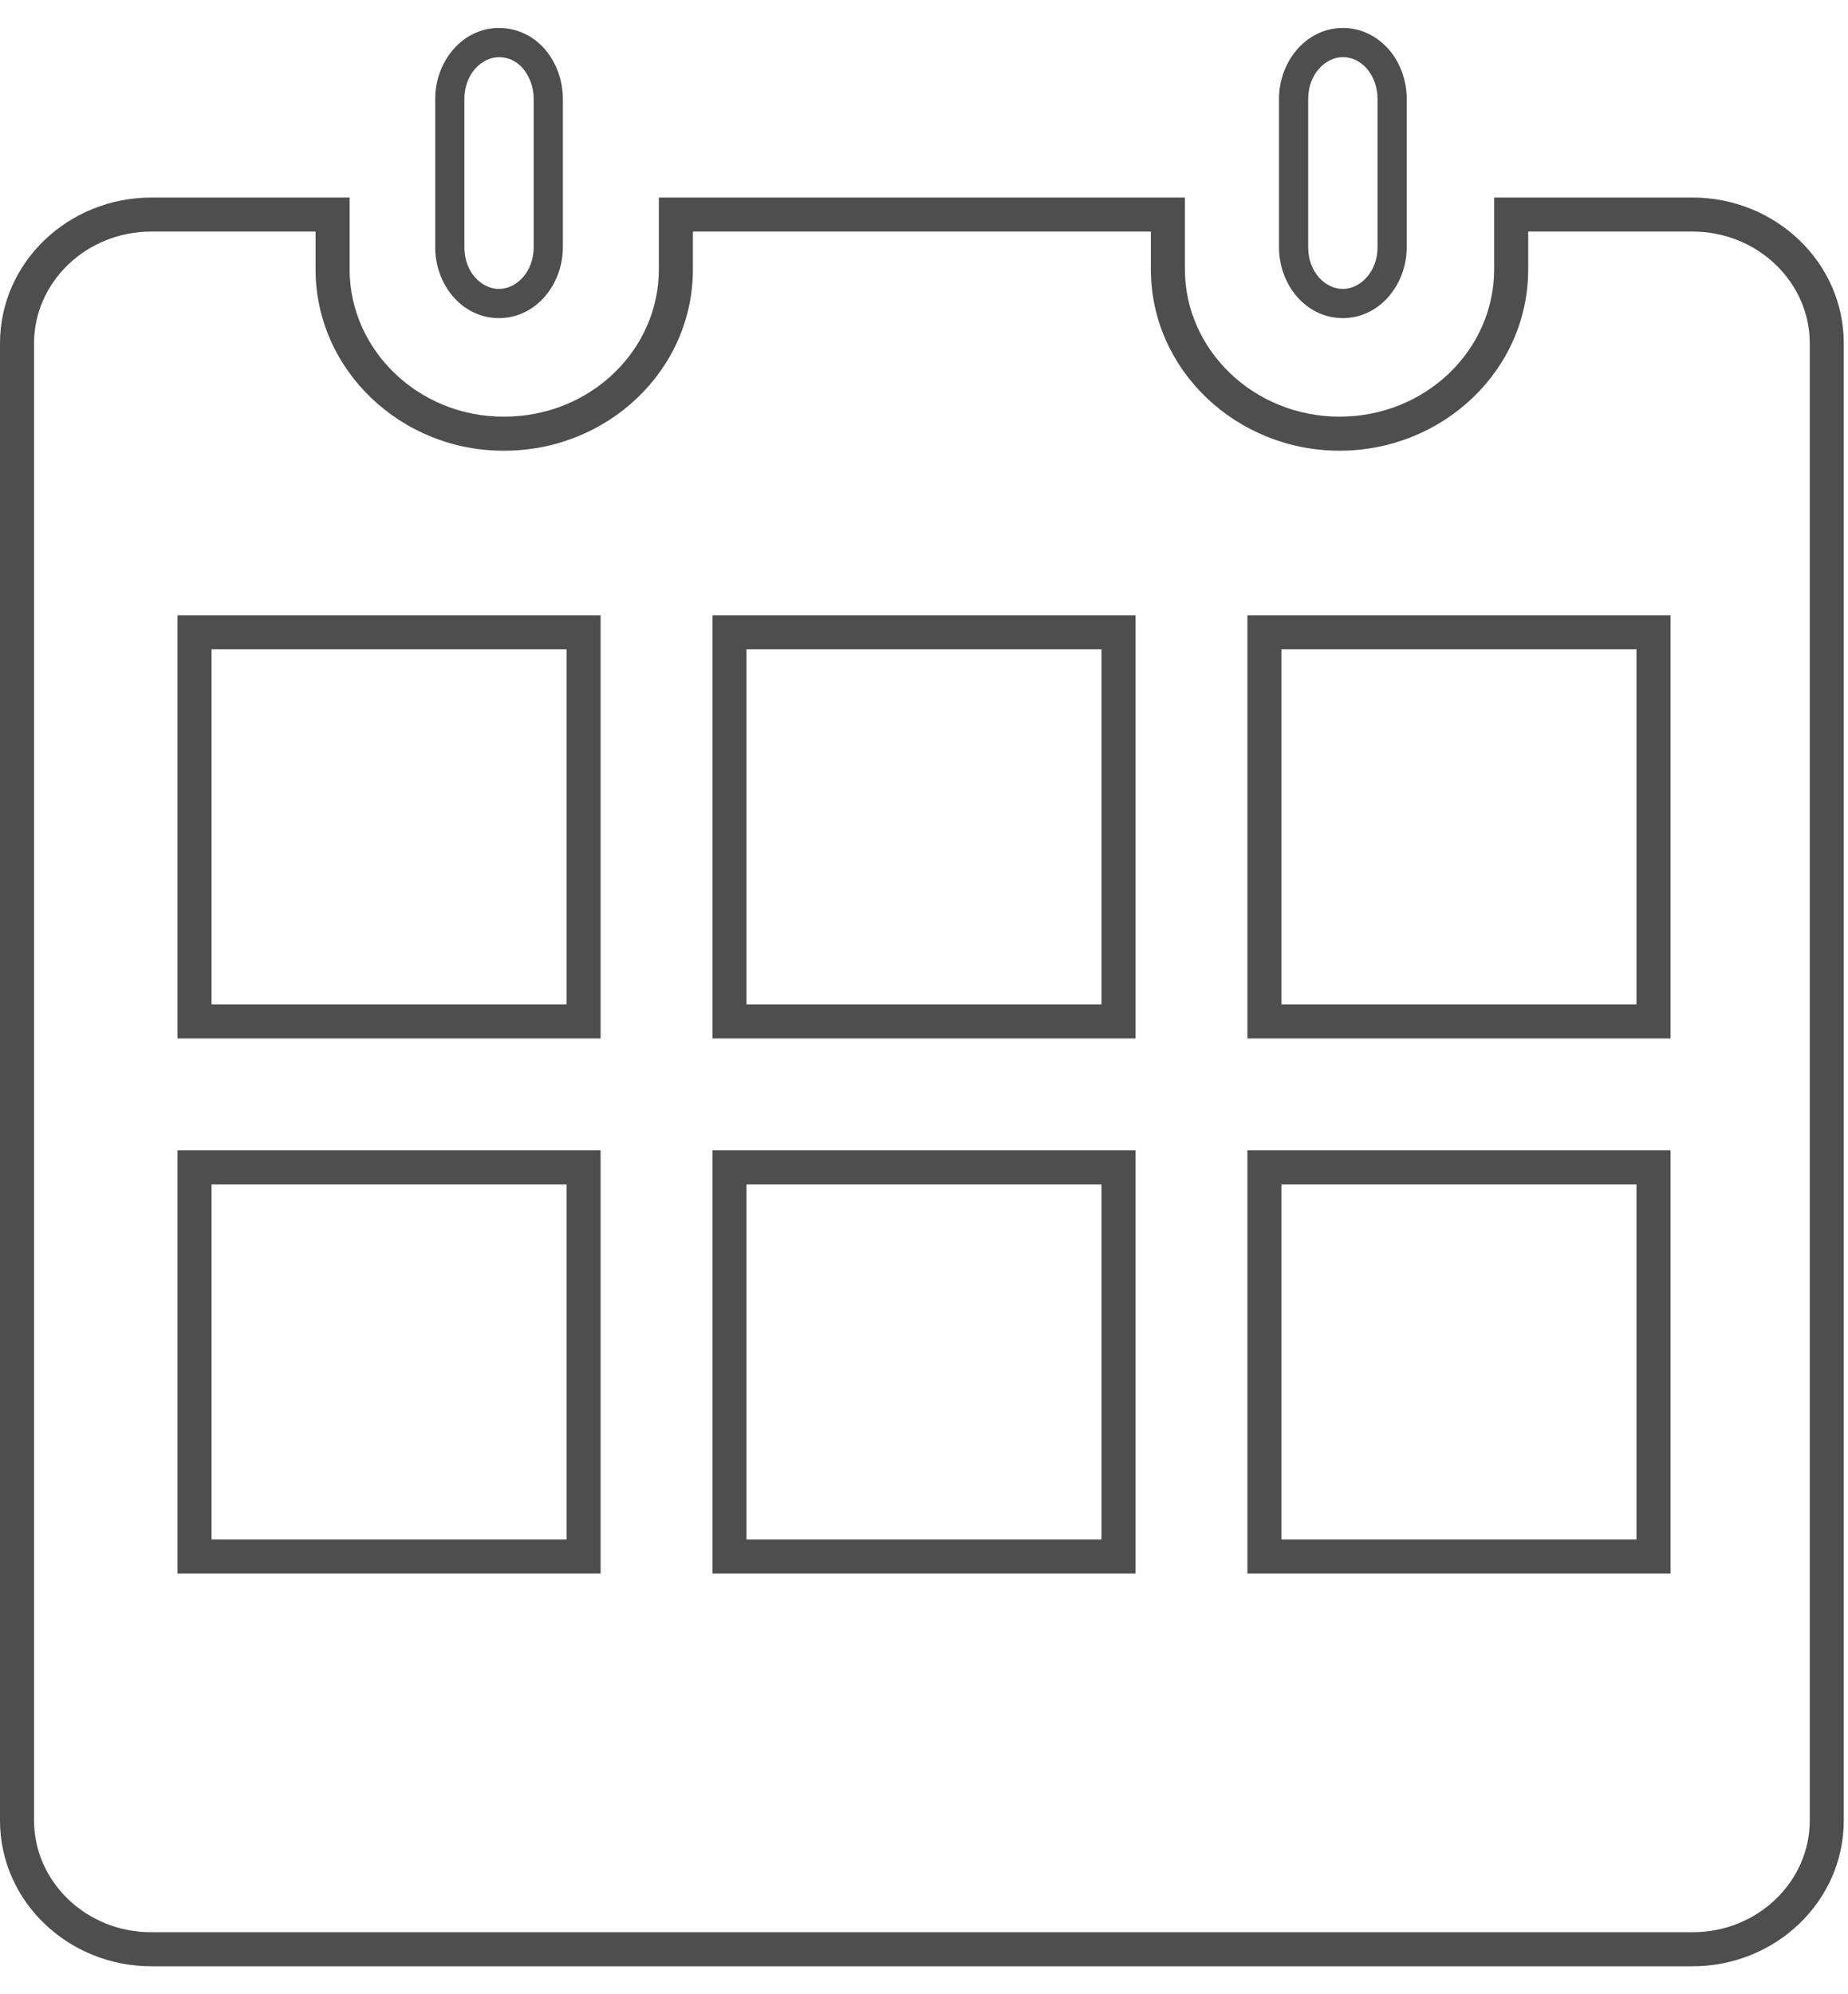 <svg width="38" height="41" viewBox="0 0 38 41" fill="none" xmlns="http://www.w3.org/2000/svg">
<path fill-rule="evenodd" clip-rule="evenodd" d="M8.949 2.031C8.949 1.273 9.498 0.575 10.261 0.575C10.627 0.575 10.964 0.734 11.207 1.016C11.442 1.29 11.574 1.657 11.574 2.031V5.084C11.574 5.842 11.024 6.54 10.261 6.54C9.499 6.54 8.949 5.853 8.949 5.084V2.031ZM10.261 1.175C9.904 1.175 9.549 1.525 9.549 2.031V5.084C9.549 5.598 9.902 5.94 10.261 5.94C10.619 5.94 10.974 5.59 10.974 5.084V2.031C10.974 1.793 10.889 1.567 10.752 1.407C10.62 1.253 10.446 1.175 10.261 1.175ZM0 7.059C0 5.389 1.41 4.061 3.113 4.061H6.839H7.189V4.411V5.538C7.189 7.198 8.611 8.575 10.367 8.566L10.369 8.566C12.137 8.566 13.548 7.197 13.548 5.538V4.411V4.061H13.898H24.015H24.365V4.411V5.538C24.365 7.188 25.777 8.566 27.545 8.566C29.313 8.566 30.724 7.197 30.724 5.538V4.411V4.061H31.074H34.801C36.504 4.061 37.913 5.389 37.913 7.059V37.427C37.913 39.097 36.504 40.425 34.801 40.425H3.113C1.41 40.425 0 39.097 0 37.427V7.059ZM3.113 4.761C1.768 4.761 0.7 5.804 0.7 7.059V37.427C0.7 38.682 1.768 39.725 3.113 39.725H34.801C36.146 39.725 37.214 38.682 37.214 37.427V7.059C37.214 5.804 36.146 4.761 34.801 4.761H31.424V5.538C31.424 7.612 29.67 9.266 27.545 9.266C25.419 9.266 23.665 7.602 23.665 5.538V4.761H14.248V5.538C14.248 7.612 12.494 9.266 10.37 9.266C8.252 9.277 6.489 7.611 6.489 5.538V4.761H3.113ZM3.65 12.65H4H12H12.35V13V21V21.35H12H4H3.65V21V13V12.65ZM4.35 13.35V20.65H11.65V13.35H4.35ZM15 12.65H14.65V13V21V21.35H15H23H23.35V21V13V12.65H23H15ZM15.35 20.65V13.35H22.65V20.65H15.35ZM25.65 12.65H26H34H34.35V13V21V21.35H34H26H25.65V21V13V12.65ZM26.35 13.35V20.65H33.65V13.35H26.35ZM4 23.65H3.65V24V32V32.35H4H12H12.35V32V24V23.65H12H4ZM4.35 31.65V24.35H11.65V31.65H4.35ZM14.65 23.65H15H23H23.35V24V32V32.35H23H15H14.65V32V24V23.65ZM15.35 24.35V31.65H22.65V24.35H15.35ZM26 23.65H25.65V24V32V32.35H26H34H34.35V32V24V23.65H34H26ZM26.35 31.65V24.35H33.65V31.65H26.35ZM27.613 0.575C26.85 0.575 26.3 1.273 26.3 2.031V5.084C26.3 5.853 26.851 6.54 27.613 6.54C28.376 6.54 28.926 5.842 28.926 5.084V2.031C28.926 1.657 28.794 1.29 28.558 1.016L28.558 1.015L28.553 1.01C28.306 0.737 27.983 0.575 27.613 0.575ZM26.9 2.031C26.9 1.525 27.255 1.175 27.613 1.175C27.793 1.175 27.959 1.249 28.105 1.409C28.242 1.57 28.326 1.794 28.326 2.031V5.084C28.326 5.59 27.97 5.94 27.613 5.94C27.254 5.94 26.9 5.598 26.9 5.084V2.031Z" fill="#222222" fill-opacity="0.8"/>
</svg>
